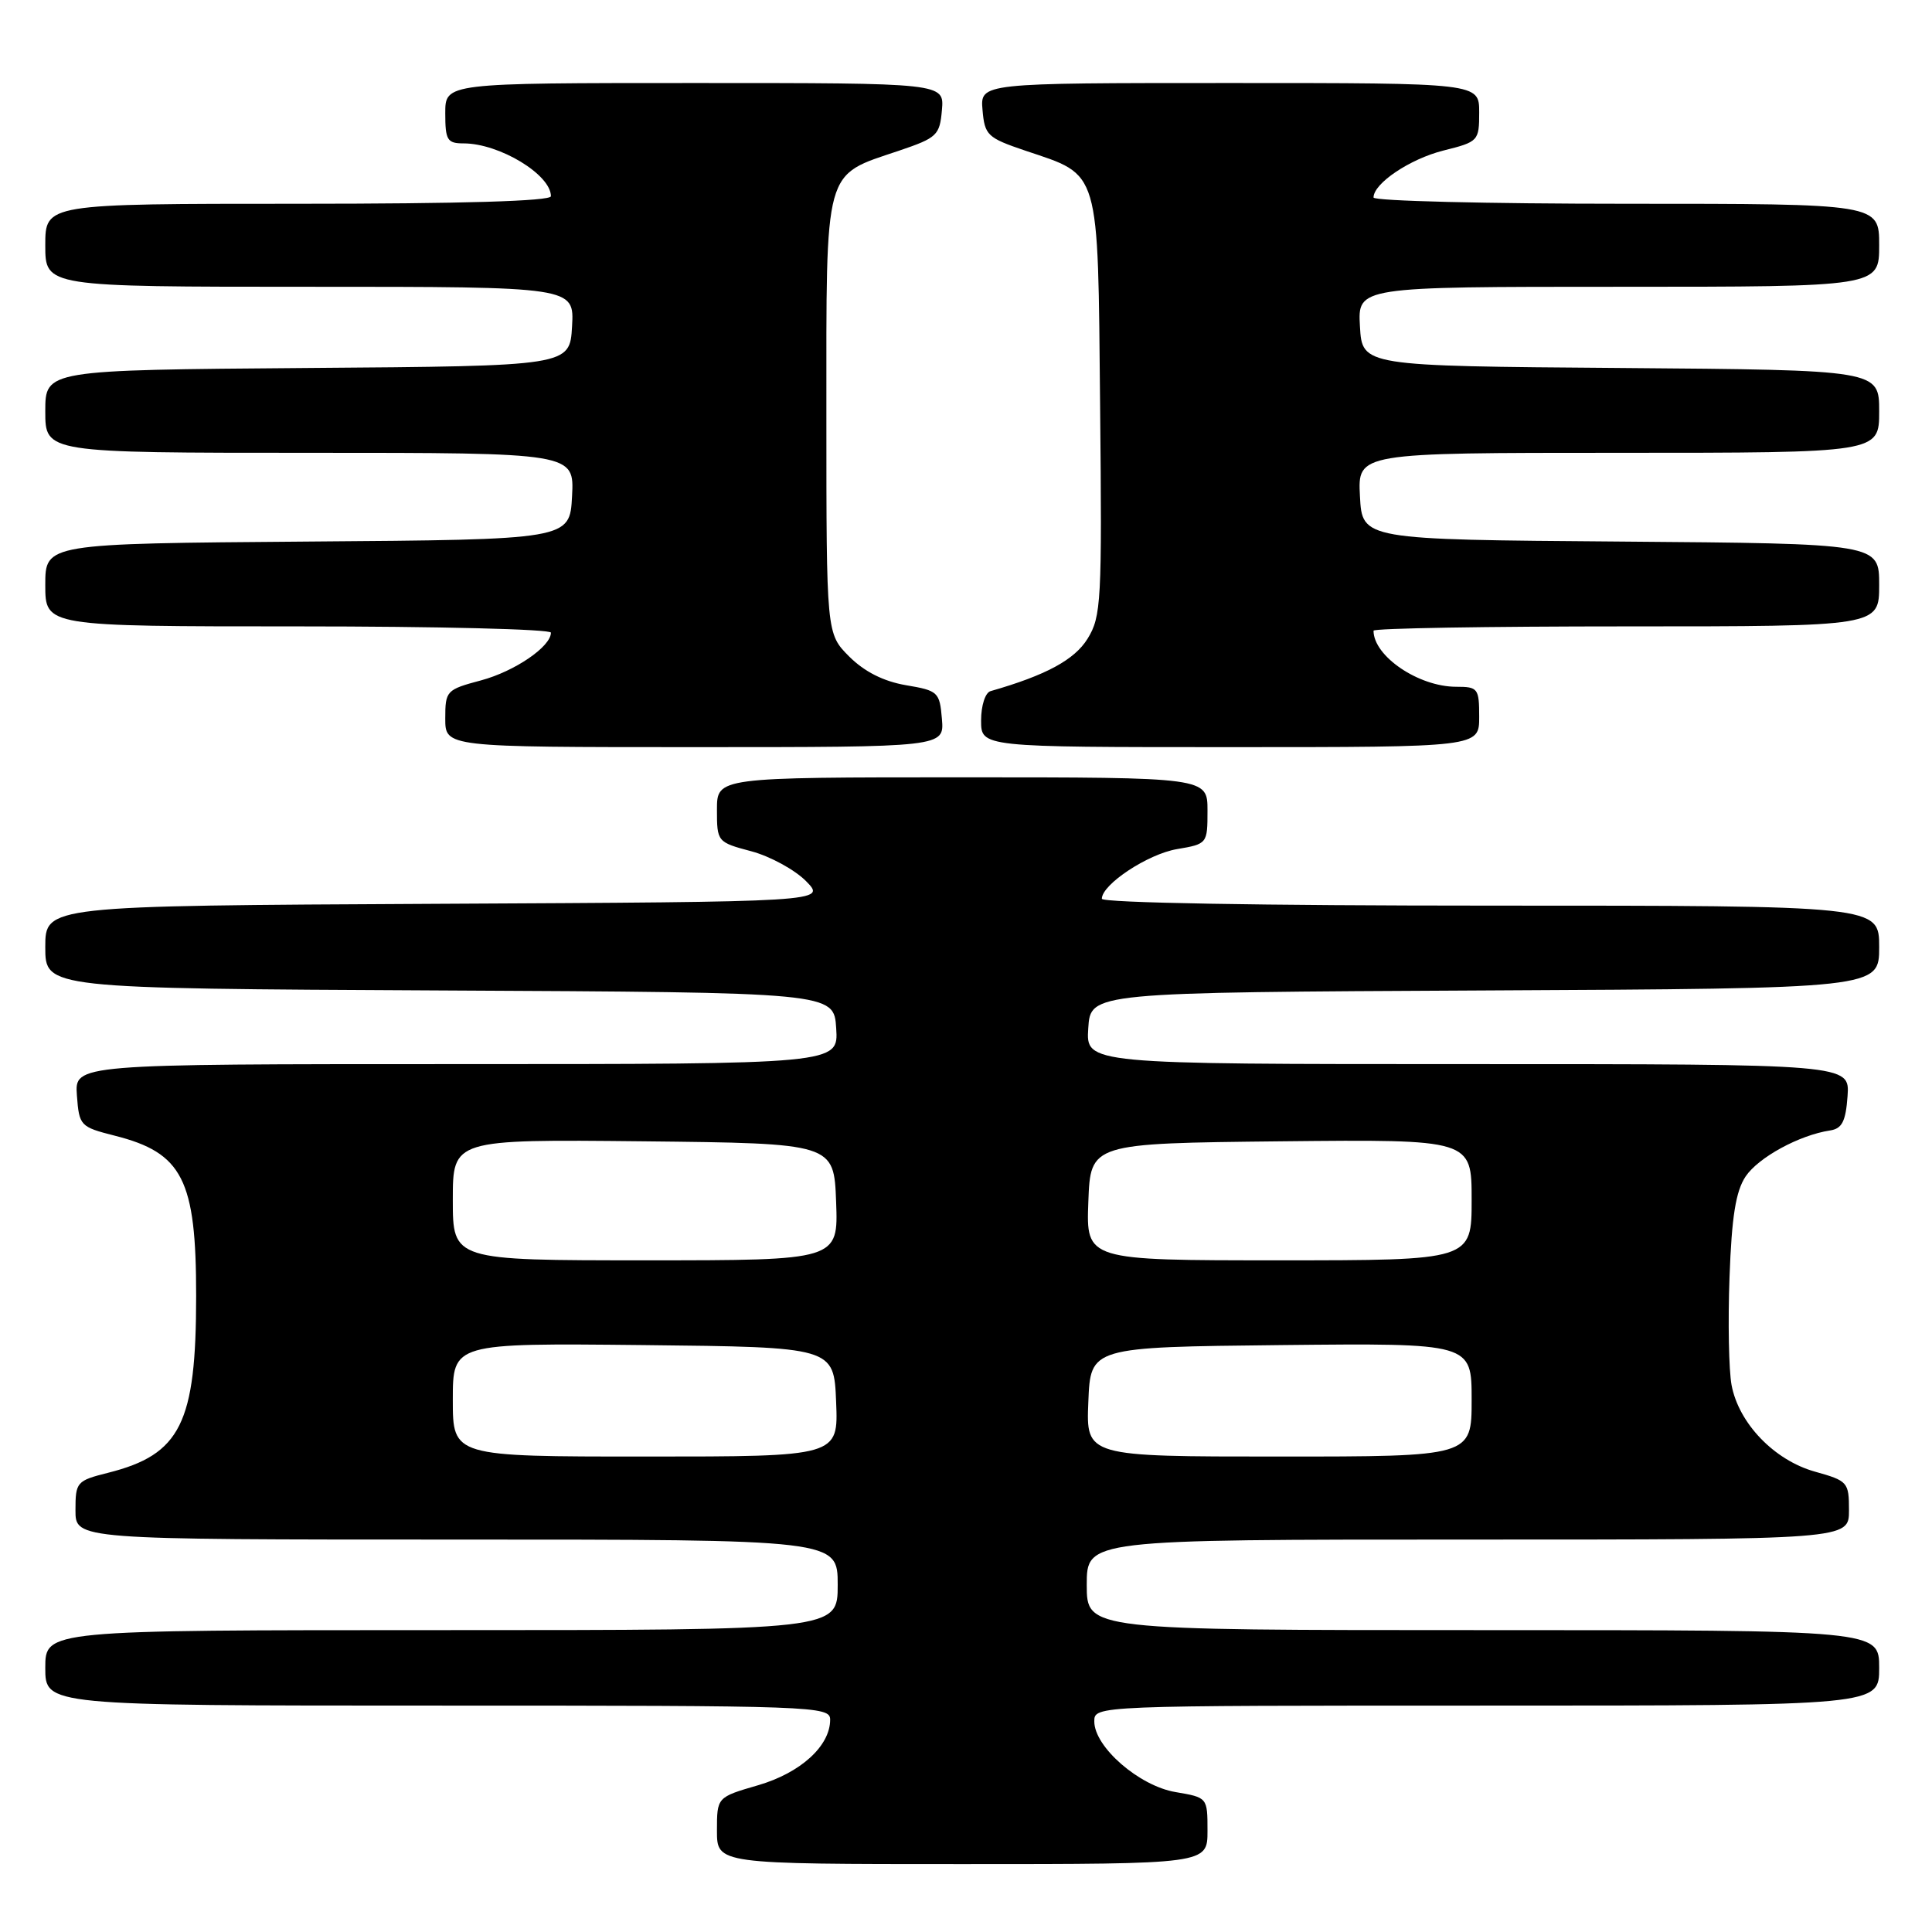 <?xml version="1.0" encoding="UTF-8" standalone="no"?>
<!DOCTYPE svg PUBLIC "-//W3C//DTD SVG 1.1//EN" "http://www.w3.org/Graphics/SVG/1.1/DTD/svg11.dtd" >
<svg xmlns="http://www.w3.org/2000/svg" xmlns:xlink="http://www.w3.org/1999/xlink" version="1.1" viewBox="0 0 256 256">
 <g >
 <path fill="currentColor"
d=" M 160.00 242.59 C 160.00 238.18 160.00 238.18 155.77 237.46 C 150.94 236.65 145.00 231.48 145.00 228.10 C 145.00 226.00 145.00 226.00 197.00 226.00 C 249.00 226.00 249.00 226.00 249.00 221.00 C 249.00 216.00 249.00 216.00 196.50 216.00 C 144.00 216.00 144.00 216.00 144.00 210.00 C 144.00 204.00 144.00 204.00 194.50 204.00 C 245.00 204.00 245.00 204.00 245.00 200.13 C 245.00 196.39 244.84 196.22 240.49 195.00 C 235.10 193.49 230.39 188.60 229.44 183.52 C 229.08 181.59 228.95 175.17 229.17 169.25 C 229.46 161.19 230.00 157.85 231.30 155.89 C 232.99 153.37 238.40 150.41 242.50 149.79 C 244.08 149.55 244.57 148.59 244.81 145.24 C 245.11 141.00 245.11 141.00 194.50 141.00 C 143.89 141.00 143.89 141.00 144.20 136.25 C 144.50 131.50 144.50 131.50 196.75 131.24 C 249.00 130.98 249.00 130.98 249.00 125.49 C 249.00 120.00 249.00 120.00 197.50 120.00 C 167.18 120.00 146.00 119.63 146.00 119.09 C 146.00 117.19 152.10 113.16 155.97 112.51 C 159.97 111.83 160.00 111.79 160.00 107.41 C 160.00 103.00 160.00 103.00 127.50 103.00 C 95.00 103.00 95.00 103.00 95.00 107.29 C 95.00 111.54 95.04 111.60 99.56 112.80 C 102.06 113.47 105.33 115.26 106.81 116.76 C 109.50 119.50 109.50 119.50 57.75 119.76 C 6.00 120.02 6.00 120.02 6.00 125.50 C 6.00 130.98 6.00 130.98 58.25 131.24 C 110.50 131.50 110.50 131.50 110.80 136.25 C 111.11 141.00 111.11 141.00 60.50 141.00 C 9.89 141.00 9.89 141.00 10.19 145.14 C 10.49 149.18 10.63 149.32 15.19 150.48 C 24.20 152.75 26.00 156.30 25.99 171.72 C 25.99 188.61 23.93 192.73 14.33 195.15 C 10.15 196.20 10.00 196.38 10.00 200.12 C 10.00 204.00 10.00 204.00 60.50 204.00 C 111.00 204.00 111.00 204.00 111.00 210.00 C 111.00 216.00 111.00 216.00 58.50 216.00 C 6.00 216.00 6.00 216.00 6.00 221.00 C 6.00 226.00 6.00 226.00 58.00 226.00 C 108.08 226.00 110.00 226.07 110.00 227.87 C 110.00 231.35 106.08 234.92 100.43 236.56 C 95.00 238.14 95.00 238.14 95.00 242.57 C 95.00 247.00 95.00 247.00 127.50 247.00 C 160.00 247.00 160.00 247.00 160.00 242.59 Z  M 124.81 95.27 C 124.51 91.70 124.31 91.51 120.03 90.79 C 117.07 90.28 114.55 89.01 112.53 87.00 C 109.50 83.96 109.50 83.96 109.50 55.01 C 109.50 21.78 109.07 23.36 119.15 19.96 C 124.16 18.26 124.52 17.93 124.81 14.58 C 125.12 11.00 125.12 11.00 92.06 11.00 C 59.00 11.00 59.00 11.00 59.00 15.00 C 59.00 18.57 59.26 19.00 61.43 19.00 C 66.17 19.00 73.00 23.14 73.00 26.00 C 73.00 26.65 61.17 27.00 39.50 27.00 C 6.00 27.00 6.00 27.00 6.00 32.50 C 6.00 38.00 6.00 38.00 41.05 38.00 C 76.10 38.00 76.10 38.00 75.80 43.25 C 75.50 48.50 75.50 48.50 40.75 48.76 C 6.00 49.03 6.00 49.03 6.00 54.51 C 6.00 60.00 6.00 60.00 41.05 60.00 C 76.10 60.00 76.10 60.00 75.80 65.75 C 75.50 71.50 75.50 71.50 40.75 71.76 C 6.00 72.03 6.00 72.03 6.00 77.51 C 6.00 83.00 6.00 83.00 39.50 83.00 C 57.93 83.00 73.00 83.37 73.00 83.83 C 73.00 85.68 68.21 88.95 63.75 90.15 C 59.14 91.38 59.00 91.53 59.00 95.21 C 59.00 99.00 59.00 99.00 92.06 99.00 C 125.12 99.00 125.12 99.00 124.81 95.27 Z  M 196.00 95.00 C 196.00 91.21 195.84 91.00 192.95 91.00 C 187.97 91.00 182.00 86.95 182.00 83.57 C 182.00 83.25 197.07 83.00 215.50 83.00 C 249.00 83.00 249.00 83.00 249.00 77.51 C 249.00 72.03 249.00 72.03 214.75 71.76 C 180.50 71.50 180.50 71.50 180.20 65.75 C 179.90 60.00 179.90 60.00 214.45 60.00 C 249.00 60.00 249.00 60.00 249.00 54.51 C 249.00 49.03 249.00 49.03 214.75 48.76 C 180.50 48.50 180.50 48.50 180.20 43.25 C 179.90 38.00 179.90 38.00 214.45 38.00 C 249.00 38.00 249.00 38.00 249.00 32.50 C 249.00 27.00 249.00 27.00 215.50 27.00 C 197.07 27.00 182.00 26.63 182.00 26.17 C 182.00 24.30 186.81 21.07 191.25 19.95 C 195.90 18.79 196.00 18.68 196.00 14.88 C 196.00 11.00 196.00 11.00 162.94 11.00 C 129.88 11.00 129.88 11.00 130.19 14.58 C 130.48 17.93 130.84 18.26 135.85 19.96 C 145.86 23.33 145.46 21.98 145.77 53.78 C 146.03 79.72 145.92 81.70 144.11 84.63 C 142.38 87.43 138.61 89.47 131.25 91.58 C 130.55 91.78 130.00 93.50 130.00 95.47 C 130.00 99.00 130.00 99.00 163.00 99.00 C 196.00 99.00 196.00 99.00 196.00 95.00 Z  M 60.00 185.48 C 60.00 177.97 60.00 177.97 85.25 178.23 C 110.50 178.50 110.50 178.50 110.79 185.75 C 111.09 193.00 111.09 193.00 85.54 193.00 C 60.00 193.00 60.00 193.00 60.00 185.48 Z  M 144.21 185.75 C 144.50 178.50 144.50 178.50 169.75 178.23 C 195.00 177.97 195.00 177.97 195.00 185.48 C 195.00 193.00 195.00 193.00 169.46 193.00 C 143.91 193.00 143.91 193.00 144.21 185.75 Z  M 60.00 158.98 C 60.00 150.97 60.00 150.97 85.25 151.23 C 110.50 151.50 110.50 151.50 110.79 159.25 C 111.08 167.00 111.08 167.00 85.54 167.00 C 60.00 167.00 60.00 167.00 60.00 158.98 Z  M 144.21 159.25 C 144.50 151.50 144.50 151.50 169.75 151.23 C 195.00 150.97 195.00 150.97 195.00 158.98 C 195.00 167.00 195.00 167.00 169.46 167.00 C 143.92 167.00 143.92 167.00 144.21 159.25 Z "/>
</g>
</svg>